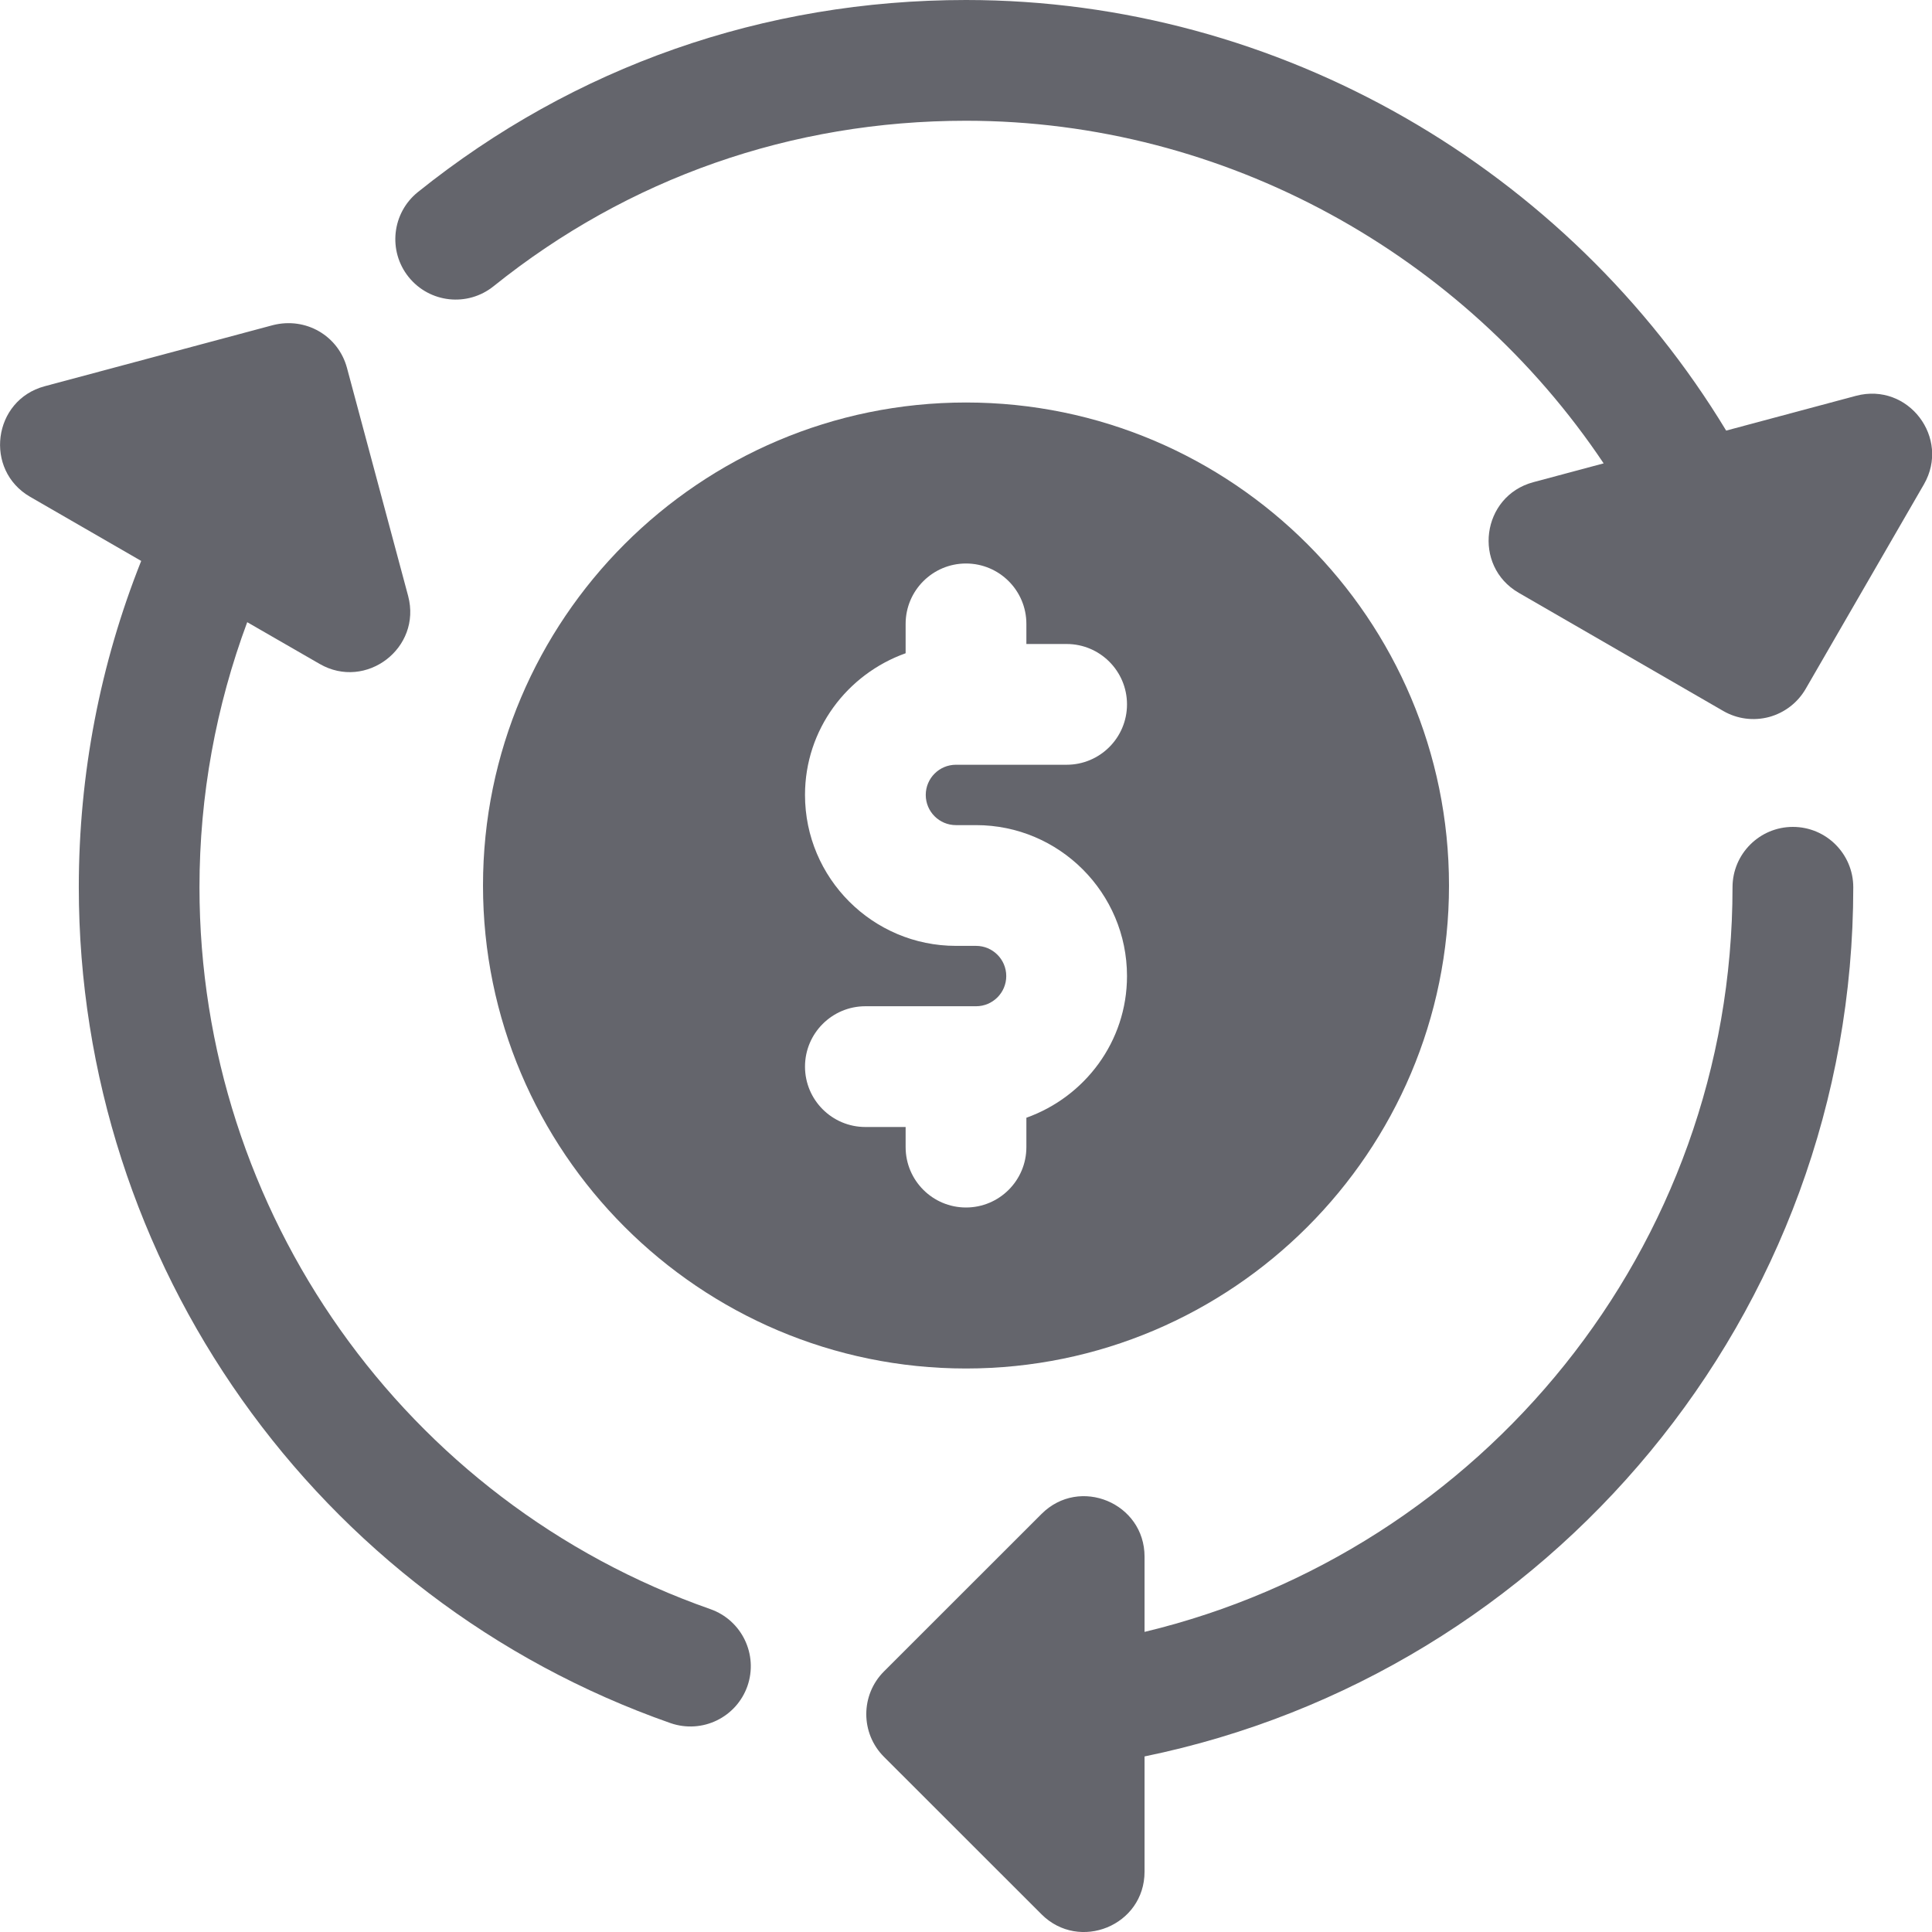 <?xml version="1.0"?>
<svg xmlns="http://www.w3.org/2000/svg" xmlns:xlink="http://www.w3.org/1999/xlink" xmlns:svgjs="http://svgjs.com/svgjs" version="1.1" width="512" height="512" x="0" y="0" viewBox="0 0 24 24" style="enable-background:new 0 0 512 512" xml:space="preserve" class=""><g><path xmlns="http://www.w3.org/2000/svg" d="m12 5c-3.309 0-6 2.691-6 6s2.691 6 6 6 6-2.691 6-6-2.691-6-6-6zm-.125 5.25h.25c1.034 0 1.875.841 1.875 1.875 0 .814-.524 1.501-1.25 1.76v.365c0 .414-.336.75-.75.75s-.75-.336-.75-.75v-.25h-.5c-.414 0-.75-.336-.75-.75s.336-.75.75-.75h1.375c.207 0 .375-.168.375-.375s-.168-.375-.375-.375h-.25c-1.034 0-1.875-.841-1.875-1.875 0-.814.524-1.501 1.25-1.76v-.365c0-.414.336-.75.75-.75s.75.336.75.75v.25h.5c.414 0 .75.336.75.75s-.336.75-.75.75h-1.375c-.207 0-.375.168-.375.375s.168.375.375.375z" fill="#64656c" data-original="#000000" style="" class=""/><path xmlns="http://www.w3.org/2000/svg" d="m22.272 10.272c-.414 0-.75.336-.75.75 0 4.485-3.122 8.246-7.304 9.25v-.935c0-.666-.807-1.003-1.28-.53l-1.957 1.956c-.293.293-.293.768 0 1.061l1.957 1.956c.469.469 1.28.141 1.28-.53v-1.431c5.018-1.029 8.804-5.479 8.804-10.797 0-.414-.336-.75-.75-.75z" fill="#64656c" data-original="#000000" style="" class=""/><path xmlns="http://www.w3.org/2000/svg" d="m8.824 19.989c-3.796-1.33-6.346-4.933-6.346-8.967 0-1.142.206-2.251.593-3.293l.899.518c.575.333 1.272-.196 1.1-.844l-.76-2.834c-.108-.398-.51-.634-.92-.53l-2.835.759c-.645.173-.756 1.042-.18 1.374l1.379.796c-.508 1.276-.775 2.644-.775 4.054 0 4.669 2.953 8.842 7.35 10.383.397.137.82-.073.956-.46.136-.391-.07-.819-.461-.956z" fill="#64656c" data-original="#000000" style="" class=""/><path xmlns="http://www.w3.org/2000/svg" d="m23.056 4.917-1.613.432c-1.963-3.243-5.541-5.349-9.443-5.349-2.512 0-4.866.826-6.809 2.386-.323.26-.374.732-.115 1.055.261.324.732.374 1.055.115 1.674-1.345 3.703-2.056 5.869-2.056 3.222 0 6.185 1.664 7.921 4.256l-.874.234c-.644.173-.758 1.04-.181 1.374l2.541 1.468c.173.1.376.126.569.075.191-.052.355-.177.455-.35l1.469-2.541c.331-.575-.194-1.271-.844-1.099z" fill="#64656c" data-original="#000000" style="" class=""/></g></svg>

